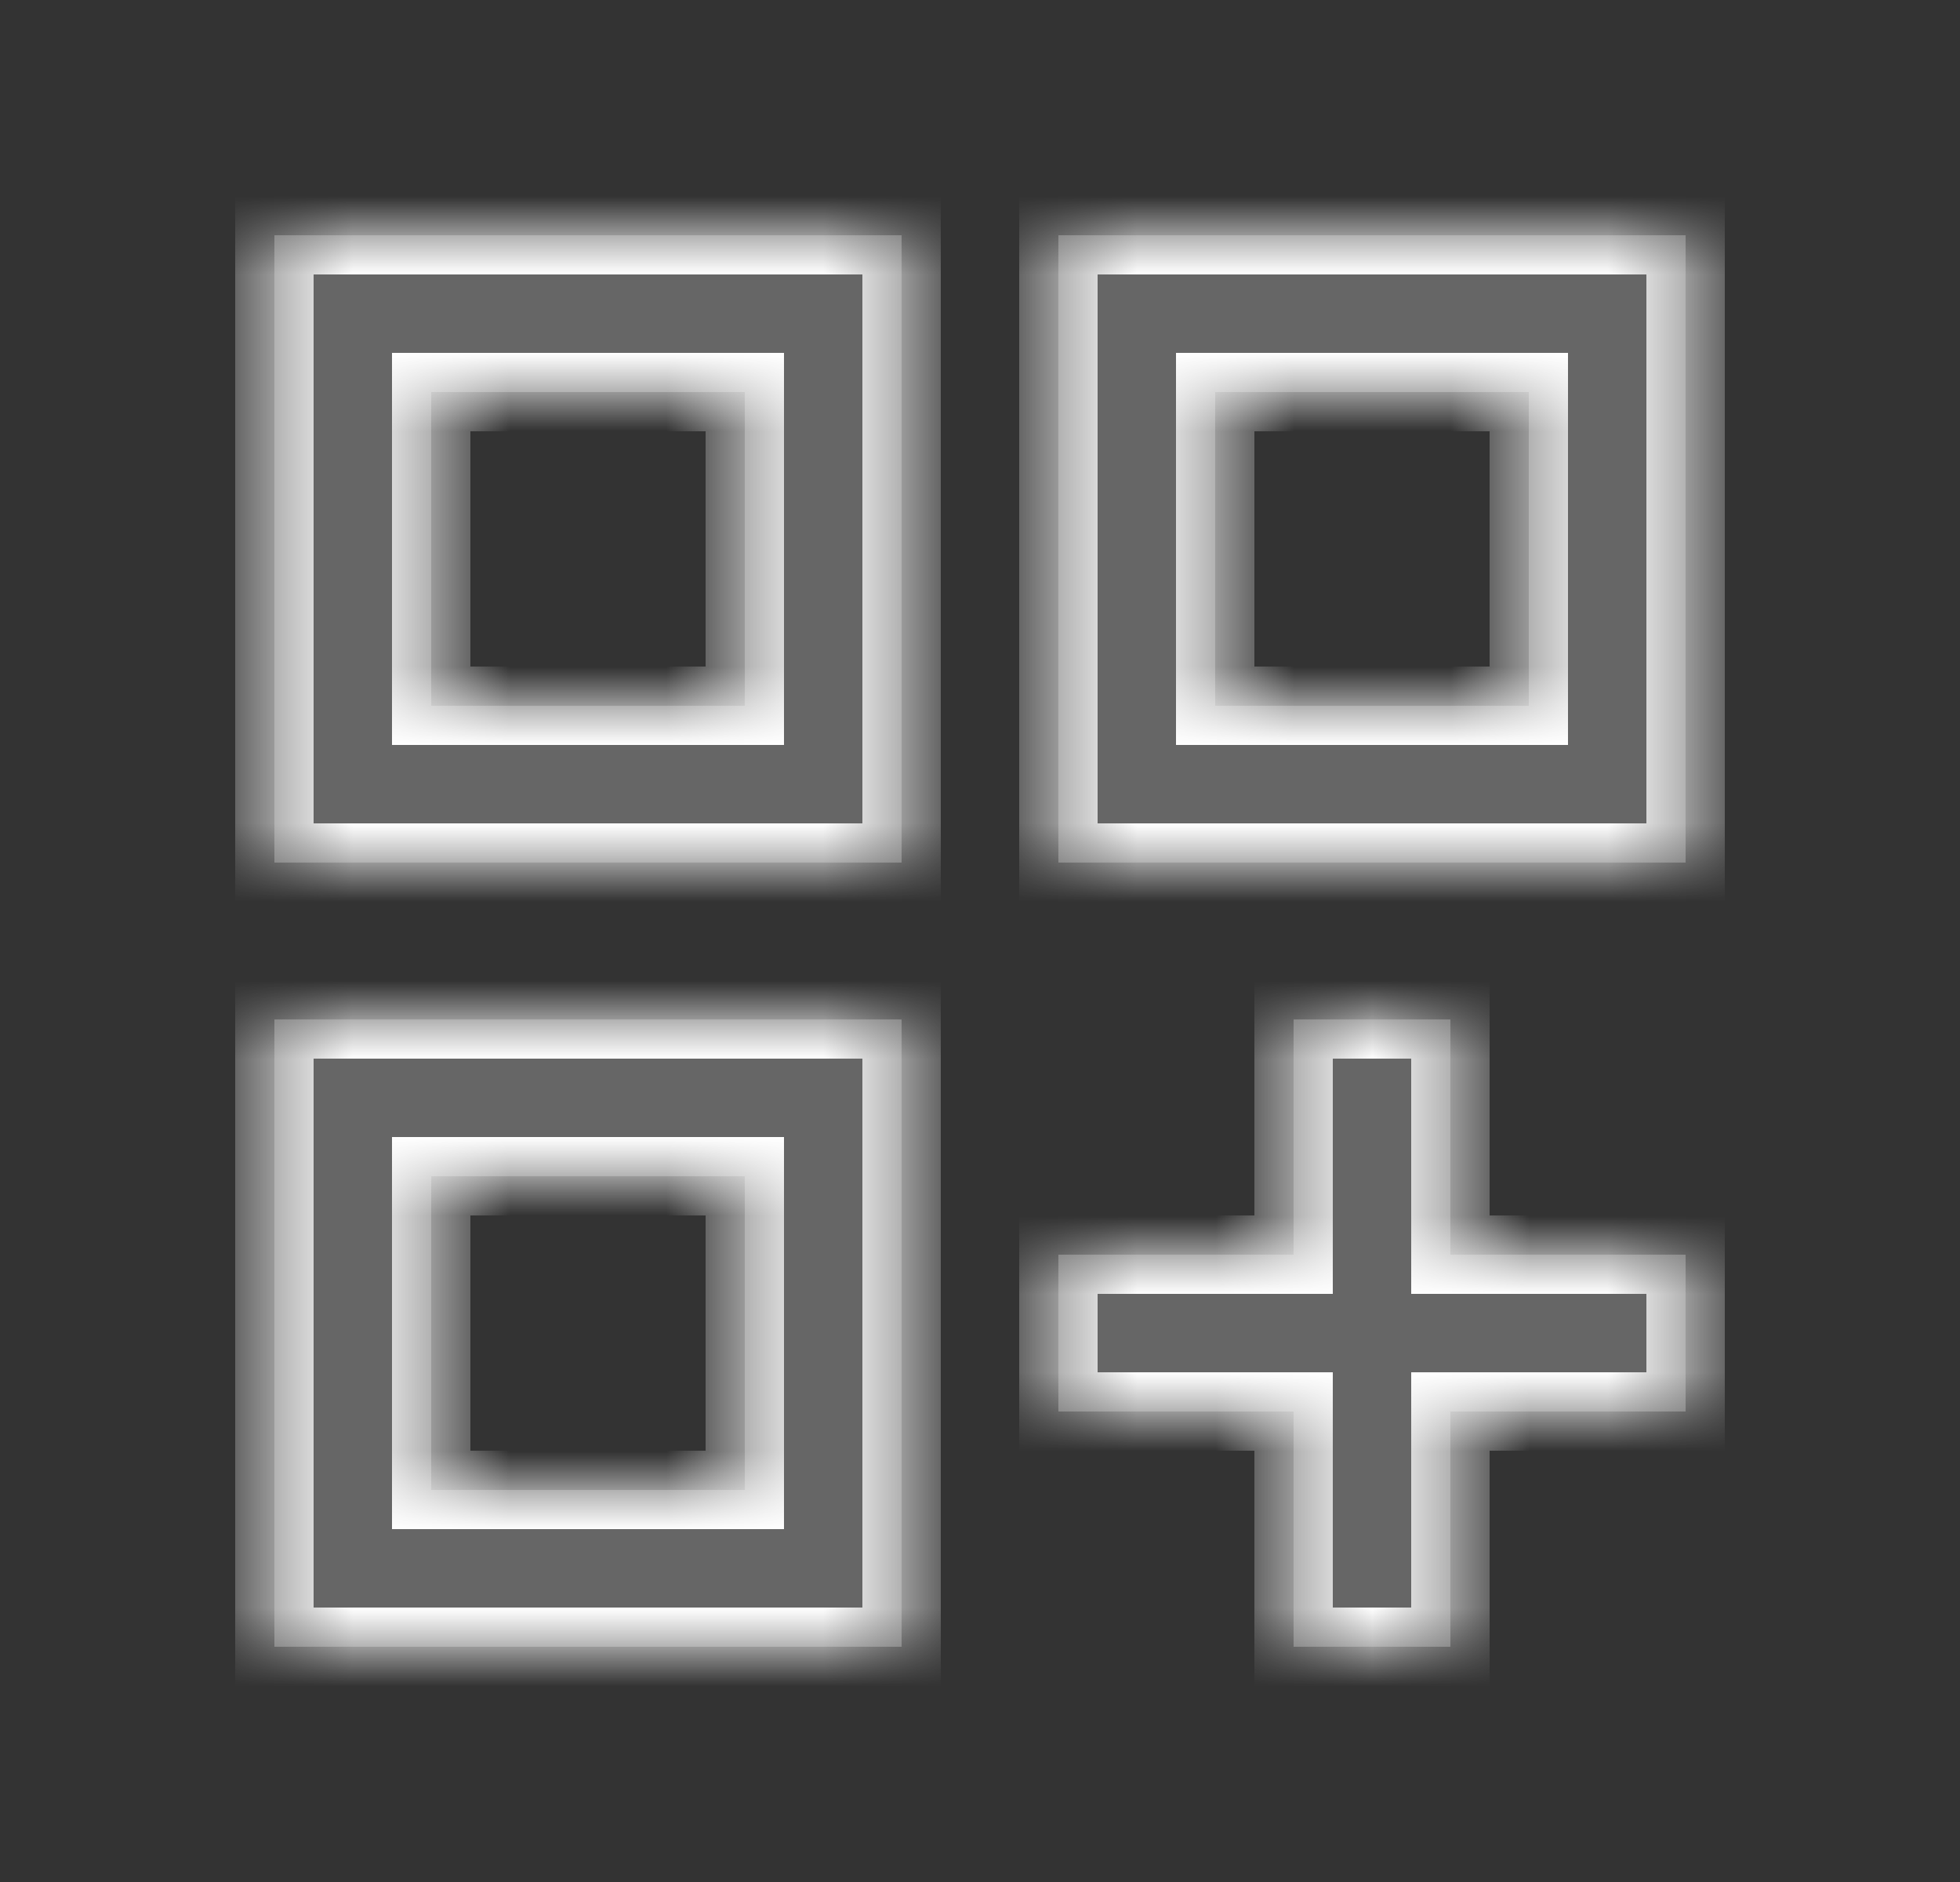 <svg width="25" height="24" viewBox="0 0 25 24" fill="none" xmlns="http://www.w3.org/2000/svg"><rect x="0" y="0" width="25" height="24" fill="#333333" stroke="none"/><mask id="path-1-inside-1_12968_18243" fill="white"><path fill-rule="evenodd" clip-rule="evenodd" d="M11.5 11H3.5V3H11.5V11ZM9.5 5H5.5V9H9.5V5ZM13.5 11V3H21.5V11H13.5ZM15.5 9H19.5V5H15.5V9ZM3.5 21H11.5V13H3.5V21ZM5.5 15H9.5V19H5.5V15ZM16.5 13H18.5V16H21.5V18H18.5V21H16.5V18H13.5V16H16.5V13Z"></path></mask><path fill-rule="evenodd" clip-rule="evenodd" d="M11.5 11H3.5V3H11.5V11ZM9.5 5H5.5V9H9.5V5ZM13.5 11V3H21.5V11H13.5ZM15.5 9H19.5V5H15.5V9ZM3.5 21H11.5V13H3.5V21ZM5.5 15H9.5V19H5.5V15ZM16.5 13H18.5V16H21.5V18H18.5V21H16.5V18H13.5V16H16.5V13Z" fill="#666666"></path><path d="M3.5 11H3V11.5H3.5V11ZM11.5 11V11.5H12V11H11.5ZM3.5 3V2.5H3V3H3.5ZM11.5 3H12V2.5H11.5V3ZM5.5 5V4.5H5V5H5.5ZM9.5 5H10V4.5H9.5V5ZM5.5 9H5V9.5H5.5V9ZM9.5 9V9.5H10V9H9.5ZM13.5 3V2.5H13V3H13.5ZM13.5 11H13V11.5H13.5V11ZM21.5 3H22V2.5H21.5V3ZM21.5 11V11.5H22V11H21.5ZM19.5 9V9.5H20V9H19.5ZM15.5 9H15V9.5H15.5V9ZM19.5 5H20V4.5H19.5V5ZM15.5 5V4.5H15V5H15.5ZM11.5 21V21.5H12V21H11.5ZM3.5 21H3V21.5H3.5V21ZM11.5 13H12V12.5H11.5V13ZM3.5 13V12.5H3V13H3.5ZM9.5 15H10V14.5H9.5V15ZM5.5 15V14.5H5V15H5.5ZM9.5 19V19.5H10V19H9.5ZM5.5 19H5V19.5H5.5V19ZM18.5 13H19V12.5H18.5V13ZM16.5 13V12.5H16V13H16.5ZM18.5 16H18V16.5H18.5V16ZM21.5 16H22V15.5H21.5V16ZM21.5 18V18.5H22V18H21.5ZM18.5 18V17.5H18V18H18.5ZM18.5 21V21.5H19V21H18.5ZM16.5 21H16V21.5H16.5V21ZM16.5 18H17V17.5H16.5V18ZM13.5 18H13V18.5H13.5V18ZM13.5 16V15.5H13V16H13.5ZM16.5 16V16.5H17V16H16.5ZM3.5 11.5H11.5V10.5H3.5V11.5ZM3 3V11H4V3H3ZM11.5 2.5H3.5V3.5H11.5V2.5ZM12 11V3H11V11H12ZM5.5 5.5H9.5V4.5H5.5V5.5ZM6 9V5H5V9H6ZM9.5 8.5H5.5V9.5H9.5V8.5ZM9 5V9H10V5H9ZM13 3V11H14V3H13ZM21.5 2.5H13.5V3.5H21.5V2.5ZM22 11V3H21V11H22ZM13.5 11.5H21.5V10.5H13.5V11.5ZM19.5 8.5H15.5V9.5H19.5V8.5ZM19 5V9H20V5H19ZM15.5 5.5H19.5V4.5H15.5V5.5ZM16 9V5H15V9H16ZM11.5 20.5H3.5V21.5H11.5V20.5ZM11 13V21H12V13H11ZM3.5 13.5H11.5V12.5H3.5V13.5ZM4 21V13H3V21H4ZM9.5 14.5H5.5V15.5H9.5V14.5ZM10 19V15H9V19H10ZM5.5 19.5H9.5V18.5H5.5V19.5ZM5 15V19H6V15H5ZM18.5 12.5H16.5V13.5H18.5V12.5ZM19 16V13H18V16H19ZM21.5 15.5H18.5V16.5H21.5V15.5ZM22 18V16H21V18H22ZM18.5 18.5H21.5V17.5H18.5V18.5ZM19 21V18H18V21H19ZM16.5 21.5H18.5V20.5H16.5V21.5ZM16 18V21H17V18H16ZM13.5 18.5H16.5V17.5H13.5V18.5ZM13 16V18H14V16H13ZM16.5 15.5H13.5V16.5H16.5V15.5ZM16 13V16H17V13H16Z" fill="white" mask="url(#path-1-inside-1_12968_18243)"></path></svg>